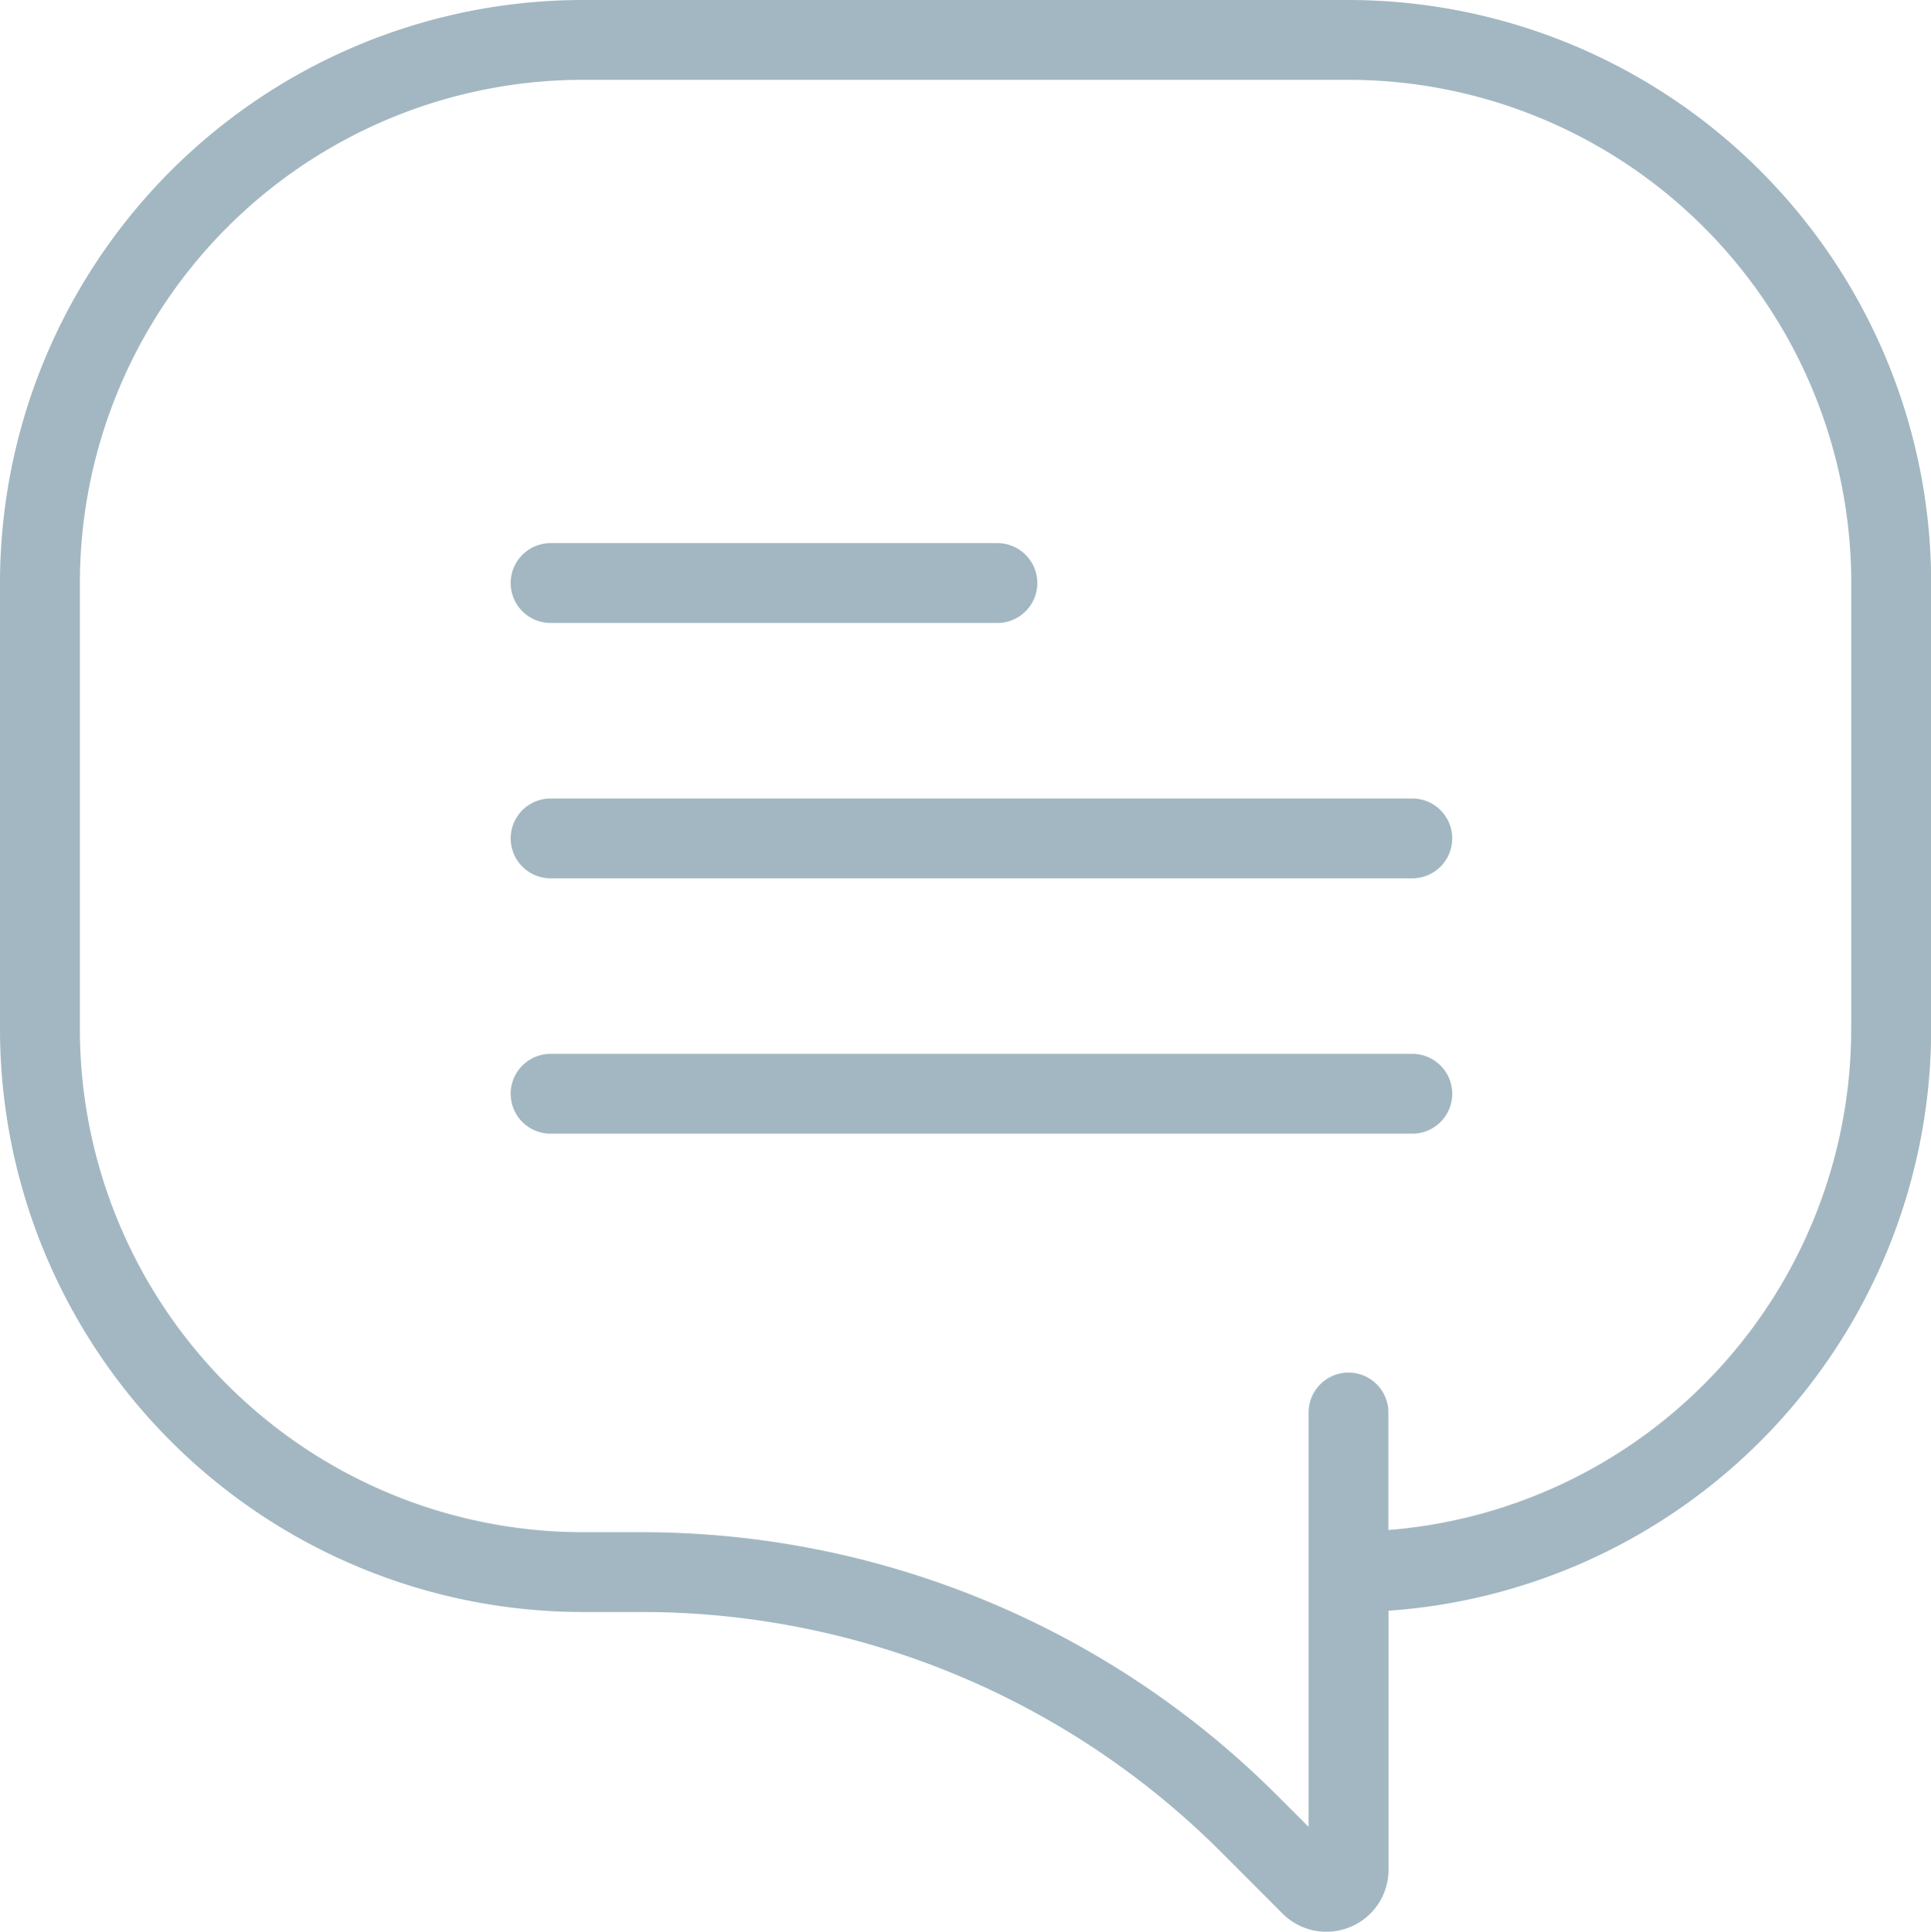 <svg xmlns="http://www.w3.org/2000/svg" width="24.2" height="24.206" viewBox="0 0 24.2 24.206"><g transform="translate(0.093 0.1)"><path d="M16.807,0h-9.6a7.208,7.208,0,0,0-7.2,7.2v5.6a7.208,7.208,0,0,0,7.2,7.2h.712A10.366,10.366,0,0,1,15.3,23.056l.75.751a.678.678,0,0,0,.479.2.686.686,0,0,0,.261-.052.677.677,0,0,0,.419-.627V19.99a7.209,7.209,0,0,0,6.8-7.189V7.2A7.208,7.208,0,0,0,16.807,0Zm6.4,12.8a6.4,6.4,0,0,1-6,6.38V17.6a.4.4,0,0,0-.8,0v5.434l-.544-.544A11.161,11.161,0,0,0,7.92,19.2H7.208a6.408,6.408,0,0,1-6.4-6.4V7.2A6.408,6.408,0,0,1,7.208.8h9.6a6.408,6.408,0,0,1,6.4,6.4v5.6Z" fill="#a2b7c1" stroke="#a2b7c1" stroke-width="0.2"/><path d="M16.407,17.815h5.6a.4.4,0,1,0,0-.8h-5.6a.4.4,0,1,0,0,.8Z" transform="translate(-9.6 -10.209)" fill="#a2b7c1" stroke="#a2b7c1" stroke-width="0.2"/><path d="M27.207,25.015h-10.8a.4.4,0,1,0,0,.8h10.8a.4.4,0,1,0,0-.8Z" transform="translate(-9.6 -15.009)" fill="#a2b7c1" stroke="#a2b7c1" stroke-width="0.2"/><path d="M27.207,33.015h-10.8a.4.4,0,1,0,0,.8h10.8a.4.4,0,1,0,0-.8Z" transform="translate(-9.6 -19.809)" fill="#a2b7c1" stroke="#a2b7c1" stroke-width="0.2"/></g></svg>